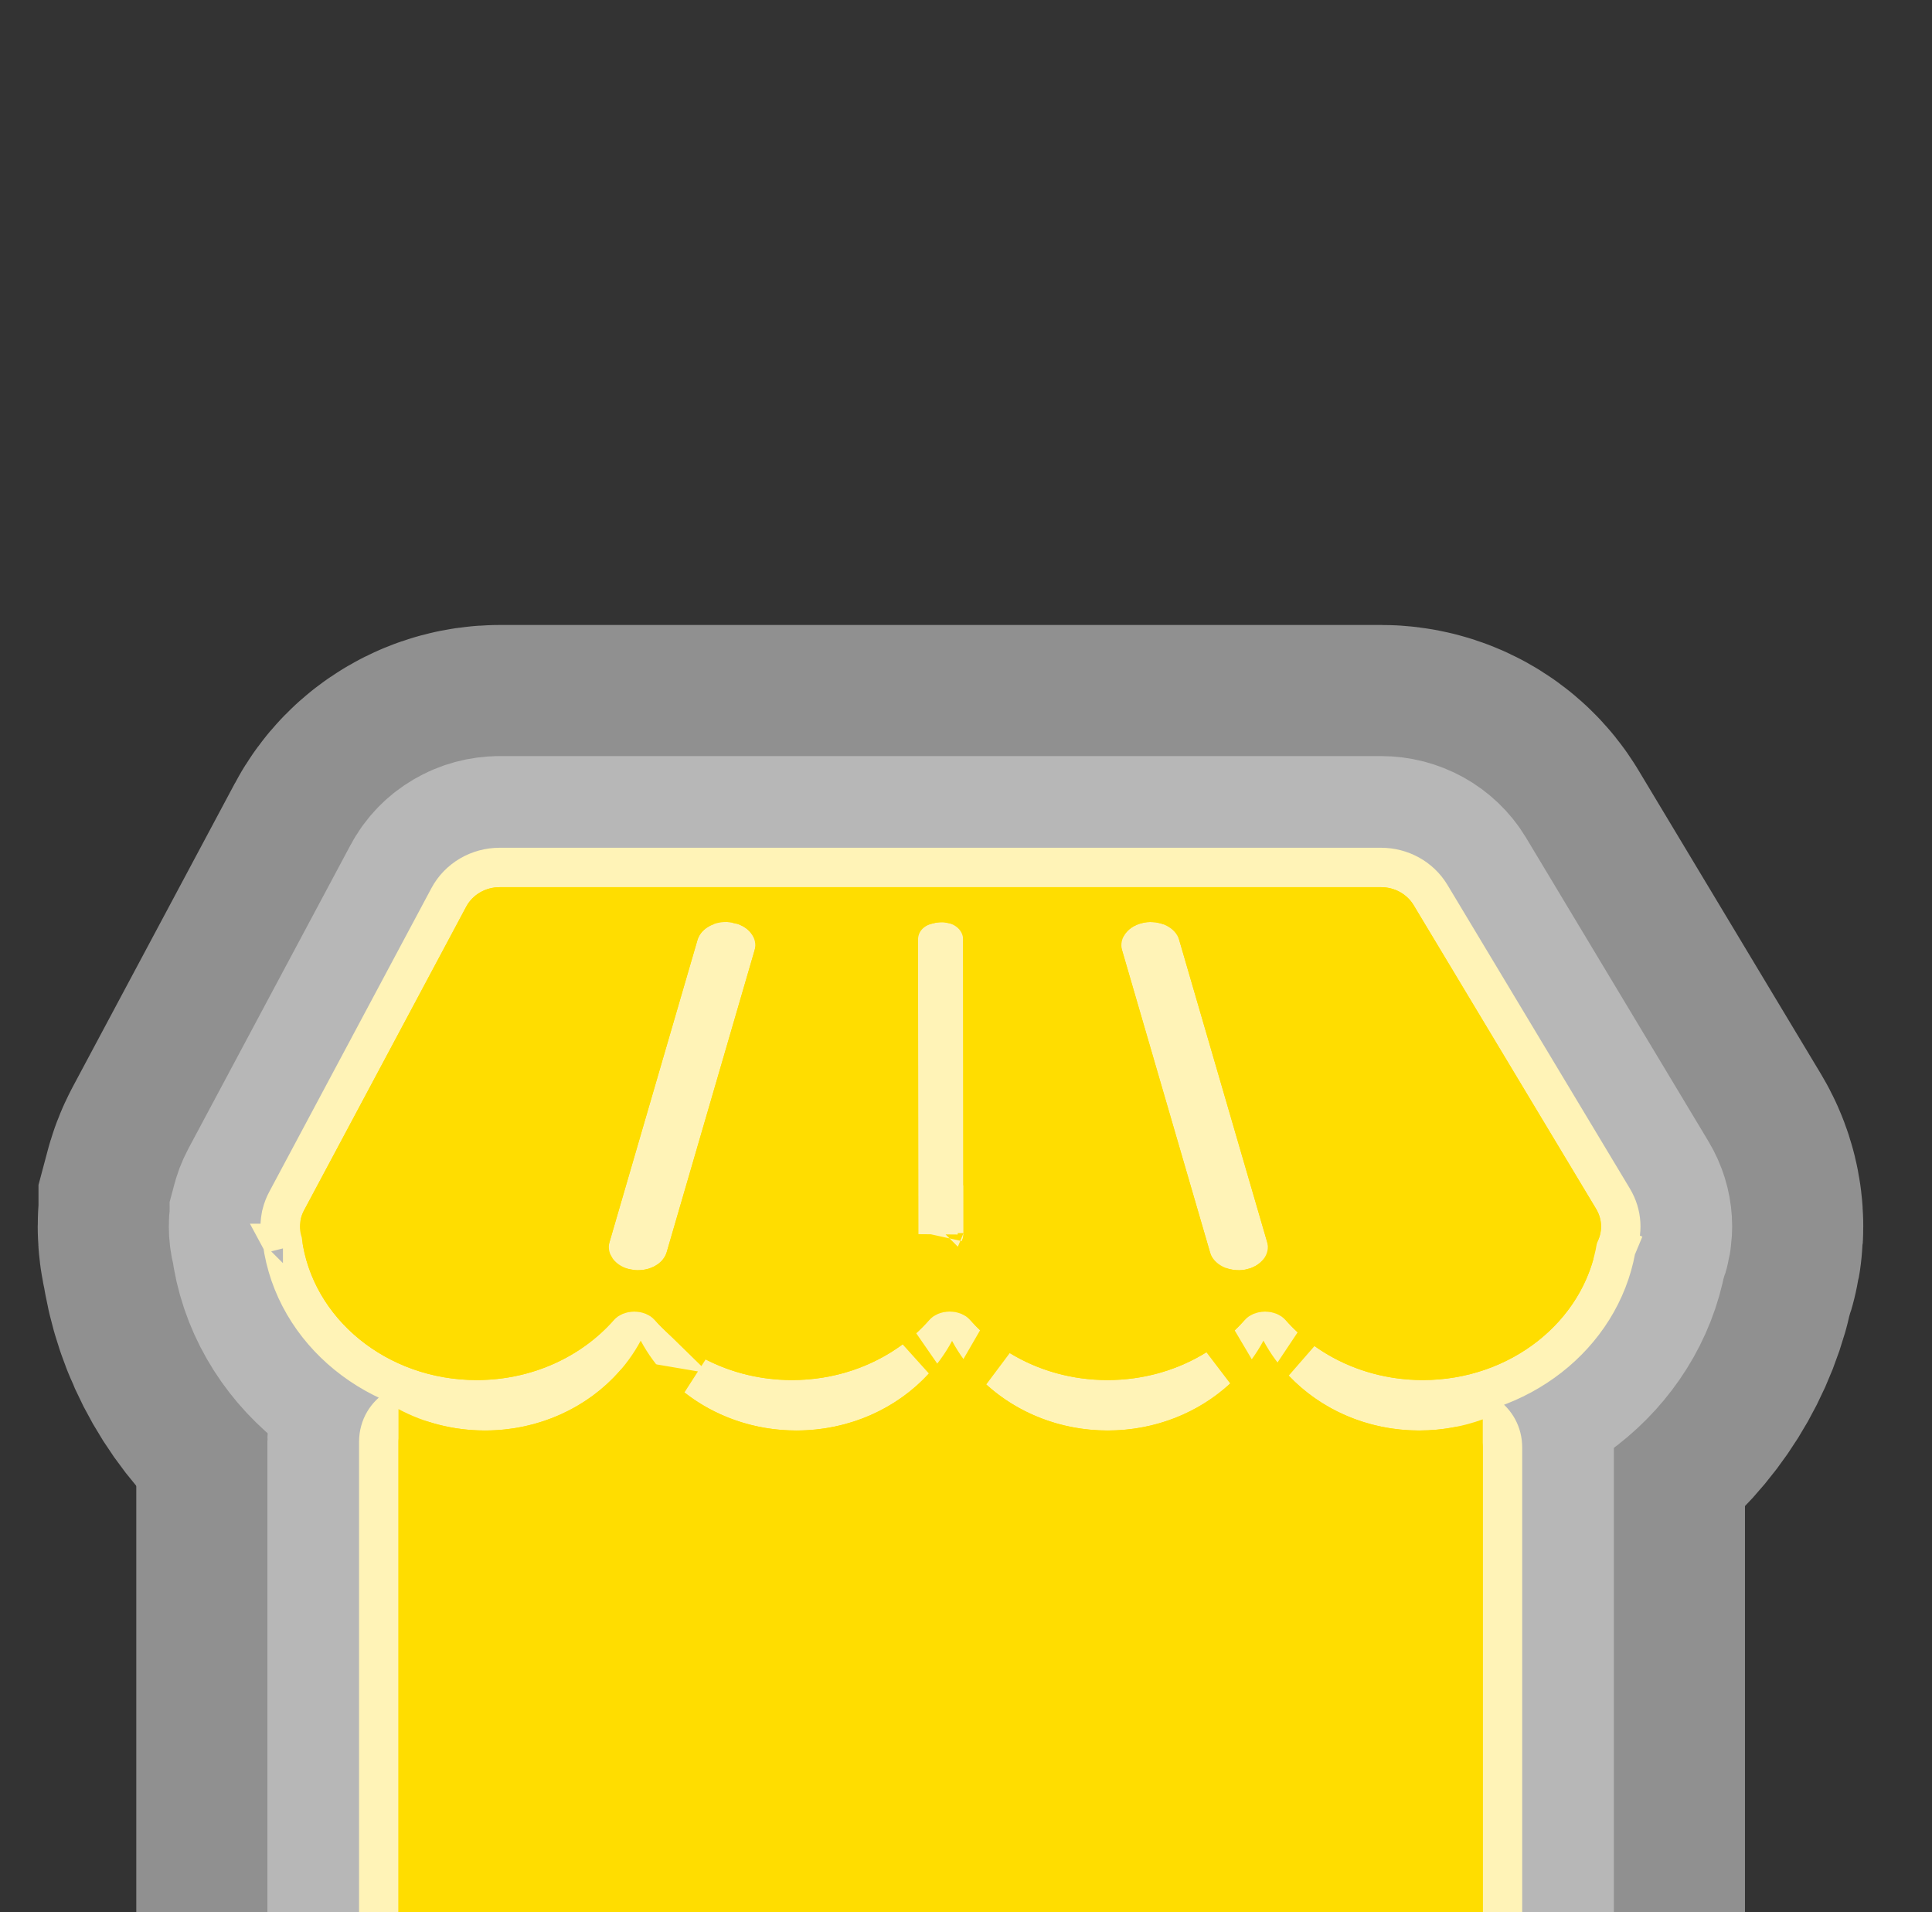 <svg width="98" height="97" viewBox="0 0 98 97" fill="none" xmlns="http://www.w3.org/2000/svg">
  <rect x="0" y="0" width="98" height="97" fill="#333333" stroke="none"/>
  <g clip-path="url(#clip0_301_8395)">
    <g opacity="0.5">
      <path fill-rule="evenodd" clip-rule="evenodd" d="M24.6 72.558C27.357 72.558 29.819 71.381 31.435 69.538C31.962 68.937 33.037 68.937 33.565 69.538C35.181 71.381 37.642 72.558 40.399 72.558C43.154 72.558 45.614 71.382 47.231 69.542C47.757 68.942 48.829 68.942 49.355 69.542C50.972 71.382 53.432 72.558 56.187 72.558C58.944 72.558 61.406 71.38 63.022 69.537C63.55 68.936 64.626 68.936 65.153 69.537C66.769 71.38 69.231 72.558 71.988 72.558C72.623 72.558 73.241 72.495 73.837 72.377C74.519 72.242 75.213 72.728 75.213 73.422V99.898C75.213 101.059 74.105 102 72.738 102H22.689C21.322 102 20.213 101.059 20.213 99.898V73.141C20.213 72.385 21.029 71.891 21.749 72.119C22.643 72.403 23.602 72.558 24.6 72.558Z" fill="#FFDD00"/>
      <path fill-rule="evenodd" clip-rule="evenodd" d="M25.344 45C24.628 45 23.972 45.383 23.648 45.99L15.422 61.393C15.347 61.534 15.293 61.678 15.259 61.823L15.253 61.846C15.253 61.847 15.252 61.848 15.252 61.848C15.25 61.848 15.249 61.849 15.249 61.85V61.863C15.249 61.864 15.249 61.865 15.249 61.866C15.186 62.17 15.209 62.474 15.302 62.754C15.304 62.76 15.305 62.766 15.306 62.772C15.809 66.839 19.589 70 24.177 70C26.982 70 29.485 68.819 31.122 66.972C31.647 66.379 32.704 66.379 33.23 66.972C34.866 68.819 37.369 70 40.174 70C42.98 70 45.483 68.818 47.12 66.97C47.645 66.377 48.704 66.377 49.229 66.97C50.866 68.818 53.37 70 56.175 70C58.98 70 61.483 68.819 63.119 66.972C63.645 66.379 64.702 66.379 65.227 66.972C66.864 68.819 69.367 70 72.171 70C76.601 70 80.276 67.055 80.979 63.193C80.999 63.084 81.036 62.978 81.078 62.876C81.28 62.395 81.268 61.828 80.96 61.315L71.706 45.912C71.367 45.348 70.737 45 70.054 45H25.344ZM38.274 48.209C38.458 47.575 37.96 46.943 37.16 46.796C36.361 46.65 35.563 47.045 35.379 47.679L30.922 62.986C30.738 63.62 31.236 64.252 32.036 64.398C32.835 64.545 33.633 64.15 33.817 63.516L38.274 48.209ZM48.854 47.667C48.858 47.133 48.329 46.735 47.674 46.779C47.018 46.823 46.571 47.133 46.567 47.667L46.58 62.6C46.577 63.135 47.018 63.692 47.674 63.648C48.33 63.604 48.864 63.135 48.868 62.6L48.854 47.667ZM58.034 46.797C57.234 46.943 56.736 47.575 56.92 48.209L61.377 63.516C61.561 64.15 62.359 64.545 63.158 64.399C63.958 64.253 64.456 63.62 64.272 62.987L59.815 47.679C59.631 47.046 58.833 46.65 58.034 46.797Z" fill="#FFDD00"/>
      <path fill-rule="evenodd" clip-rule="evenodd" d="M24.6 72.558C27.357 72.558 29.819 71.381 31.435 69.538C31.962 68.937 33.037 68.937 33.565 69.538C35.181 71.381 37.642 72.558 40.399 72.558C43.154 72.558 45.614 71.382 47.231 69.542C47.757 68.942 48.829 68.942 49.355 69.542C50.972 71.382 53.432 72.558 56.187 72.558C58.944 72.558 61.406 71.38 63.022 69.537C63.55 68.936 64.626 68.936 65.153 69.537C66.769 71.38 69.231 72.558 71.988 72.558C72.623 72.558 73.241 72.495 73.837 72.377C74.519 72.242 75.213 72.728 75.213 73.422V99.898C75.213 101.059 74.105 102 72.738 102H22.689C21.322 102 20.213 101.059 20.213 99.898V73.141C20.213 72.385 21.029 71.891 21.749 72.119C22.643 72.403 23.602 72.558 24.6 72.558Z" stroke="#EDEDED" stroke-width="26.6"/>
      <path fill-rule="evenodd" clip-rule="evenodd" d="M25.344 45C24.628 45 23.972 45.383 23.648 45.99L15.422 61.393C15.347 61.534 15.293 61.678 15.259 61.823L15.253 61.846C15.253 61.847 15.252 61.848 15.252 61.848C15.25 61.848 15.249 61.849 15.249 61.85V61.863C15.249 61.864 15.249 61.865 15.249 61.866C15.186 62.17 15.209 62.474 15.302 62.754C15.304 62.76 15.305 62.766 15.306 62.772C15.809 66.839 19.589 70 24.177 70C26.982 70 29.485 68.819 31.122 66.972C31.647 66.379 32.704 66.379 33.23 66.972C34.866 68.819 37.369 70 40.174 70C42.98 70 45.483 68.818 47.12 66.97C47.645 66.377 48.704 66.377 49.229 66.97C50.866 68.818 53.37 70 56.175 70C58.98 70 61.483 68.819 63.119 66.972C63.645 66.379 64.702 66.379 65.227 66.972C66.864 68.819 69.367 70 72.171 70C76.601 70 80.276 67.055 80.979 63.193C80.999 63.084 81.036 62.978 81.078 62.876C81.28 62.395 81.268 61.828 80.96 61.315L71.706 45.912C71.367 45.348 70.737 45 70.054 45H25.344ZM38.274 48.209C38.458 47.575 37.96 46.943 37.16 46.796C36.361 46.65 35.563 47.045 35.379 47.679L30.922 62.986C30.738 63.62 31.236 64.252 32.036 64.398C32.835 64.545 33.633 64.15 33.817 63.516L38.274 48.209ZM48.854 47.667C48.858 47.133 48.329 46.735 47.674 46.779C47.018 46.823 46.571 47.133 46.567 47.667L46.58 62.6C46.577 63.135 47.018 63.692 47.674 63.648C48.33 63.604 48.864 63.135 48.868 62.6L48.854 47.667ZM58.034 46.797C57.234 46.943 56.736 47.575 56.92 48.209L61.377 63.516C61.561 64.15 62.359 64.545 63.158 64.399C63.958 64.253 64.456 63.62 64.272 62.987L59.815 47.679C59.631 47.046 58.833 46.65 58.034 46.797Z" stroke="#EDEDED" stroke-width="26.6"/>
    </g>
    <g opacity="0.5">
      <path fill-rule="evenodd" clip-rule="evenodd" d="M24.6 72.558C27.357 72.558 29.819 71.381 31.435 69.538C31.962 68.937 33.037 68.937 33.565 69.538C35.181 71.381 37.642 72.558 40.399 72.558C43.154 72.558 45.614 71.382 47.231 69.542C47.757 68.942 48.829 68.942 49.355 69.542C50.972 71.382 53.432 72.558 56.187 72.558C58.944 72.558 61.406 71.38 63.022 69.537C63.55 68.936 64.626 68.936 65.153 69.537C66.769 71.38 69.231 72.558 71.988 72.558C72.623 72.558 73.241 72.495 73.837 72.377C74.519 72.242 75.213 72.728 75.213 73.422V99.898C75.213 101.059 74.105 102 72.738 102H22.689C21.322 102 20.213 101.059 20.213 99.898V73.141C20.213 72.385 21.029 71.891 21.749 72.119C22.643 72.403 23.602 72.558 24.6 72.558Z" fill="#FFDD00"/>
      <path fill-rule="evenodd" clip-rule="evenodd" d="M25.344 45C24.628 45 23.972 45.383 23.648 45.99L15.422 61.393C15.347 61.534 15.293 61.678 15.259 61.823L15.253 61.846C15.253 61.847 15.252 61.848 15.252 61.848C15.25 61.848 15.249 61.849 15.249 61.85V61.863C15.249 61.864 15.249 61.865 15.249 61.866C15.186 62.17 15.209 62.474 15.302 62.754C15.304 62.76 15.305 62.766 15.306 62.772C15.809 66.839 19.589 70 24.177 70C26.982 70 29.485 68.819 31.122 66.972C31.647 66.379 32.704 66.379 33.23 66.972C34.866 68.819 37.369 70 40.174 70C42.98 70 45.483 68.818 47.12 66.97C47.645 66.377 48.704 66.377 49.229 66.97C50.866 68.818 53.37 70 56.175 70C58.98 70 61.483 68.819 63.119 66.972C63.645 66.379 64.702 66.379 65.227 66.972C66.864 68.819 69.367 70 72.171 70C76.601 70 80.276 67.055 80.979 63.193C80.999 63.084 81.036 62.978 81.078 62.876C81.28 62.395 81.268 61.828 80.96 61.315L71.706 45.912C71.367 45.348 70.737 45 70.054 45H25.344ZM38.274 48.209C38.458 47.575 37.96 46.943 37.16 46.796C36.361 46.65 35.563 47.045 35.379 47.679L30.922 62.986C30.738 63.62 31.236 64.252 32.036 64.398C32.835 64.545 33.633 64.15 33.817 63.516L38.274 48.209ZM48.854 47.667C48.858 47.133 48.329 46.735 47.674 46.779C47.018 46.823 46.571 47.133 46.567 47.667L46.58 62.6C46.577 63.135 47.018 63.692 47.674 63.648C48.33 63.604 48.864 63.135 48.868 62.6L48.854 47.667ZM58.034 46.797C57.234 46.943 56.736 47.575 56.92 48.209L61.377 63.516C61.561 64.15 62.359 64.545 63.158 64.399C63.958 64.253 64.456 63.62 64.272 62.987L59.815 47.679C59.631 47.046 58.833 46.65 58.034 46.797Z" fill="#FFDD00"/>
      <path fill-rule="evenodd" clip-rule="evenodd" d="M24.6 72.558C27.357 72.558 29.819 71.381 31.435 69.538C31.962 68.937 33.037 68.937 33.565 69.538C35.181 71.381 37.642 72.558 40.399 72.558C43.154 72.558 45.614 71.382 47.231 69.542C47.757 68.942 48.829 68.942 49.355 69.542C50.972 71.382 53.432 72.558 56.187 72.558C58.944 72.558 61.406 71.38 63.022 69.537C63.55 68.936 64.626 68.936 65.153 69.537C66.769 71.38 69.231 72.558 71.988 72.558C72.623 72.558 73.241 72.495 73.837 72.377C74.519 72.242 75.213 72.728 75.213 73.422V99.898C75.213 101.059 74.105 102 72.738 102H22.689C21.322 102 20.213 101.059 20.213 99.898V73.141C20.213 72.385 21.029 71.891 21.749 72.119C22.643 72.403 23.602 72.558 24.6 72.558Z" stroke="#DDDDDD" stroke-width="13.3"/>
      <path fill-rule="evenodd" clip-rule="evenodd" d="M25.344 45C24.628 45 23.972 45.383 23.648 45.99L15.422 61.393C15.347 61.534 15.293 61.678 15.259 61.823L15.253 61.846C15.253 61.847 15.252 61.848 15.252 61.848C15.25 61.848 15.249 61.849 15.249 61.85V61.863C15.249 61.864 15.249 61.865 15.249 61.866C15.186 62.17 15.209 62.474 15.302 62.754C15.304 62.76 15.305 62.766 15.306 62.772C15.809 66.839 19.589 70 24.177 70C26.982 70 29.485 68.819 31.122 66.972C31.647 66.379 32.704 66.379 33.23 66.972C34.866 68.819 37.369 70 40.174 70C42.98 70 45.483 68.818 47.12 66.97C47.645 66.377 48.704 66.377 49.229 66.97C50.866 68.818 53.37 70 56.175 70C58.98 70 61.483 68.819 63.119 66.972C63.645 66.379 64.702 66.379 65.227 66.972C66.864 68.819 69.367 70 72.171 70C76.601 70 80.276 67.055 80.979 63.193C80.999 63.084 81.036 62.978 81.078 62.876C81.28 62.395 81.268 61.828 80.96 61.315L71.706 45.912C71.367 45.348 70.737 45 70.054 45H25.344ZM38.274 48.209C38.458 47.575 37.96 46.943 37.16 46.796C36.361 46.65 35.563 47.045 35.379 47.679L30.922 62.986C30.738 63.62 31.236 64.252 32.036 64.398C32.835 64.545 33.633 64.15 33.817 63.516L38.274 48.209ZM48.854 47.667C48.858 47.133 48.329 46.735 47.674 46.779C47.018 46.823 46.571 47.133 46.567 47.667L46.58 62.6C46.577 63.135 47.018 63.692 47.674 63.648C48.33 63.604 48.864 63.135 48.868 62.6L48.854 47.667ZM58.034 46.797C57.234 46.943 56.736 47.575 56.92 48.209L61.377 63.516C61.561 64.15 62.359 64.545 63.158 64.399C63.958 64.253 64.456 63.62 64.272 62.987L59.815 47.679C59.631 47.046 58.833 46.65 58.034 46.797Z" stroke="#DDDDDD" stroke-width="13.3"/>
    </g>
    <path d="M15.253 61.846L15.253 61.846L15.253 61.846ZM15.253 61.846C15.253 61.847 15.252 61.848 15.252 61.848C15.25 61.848 15.249 61.849 15.249 61.85V61.863C15.249 61.864 15.249 61.865 15.249 61.866C15.199 62.104 15.203 62.342 15.252 62.569C15.265 62.632 15.282 62.693 15.302 62.754L15.253 61.846ZM32.216 63.415L32.216 63.415C32.406 63.45 32.586 63.417 32.713 63.354C32.835 63.293 32.857 63.236 32.857 63.236L37.308 47.949C37.306 47.946 37.304 47.943 37.301 47.939C37.268 47.897 37.17 47.815 36.98 47.78L32.216 63.415ZM32.216 63.415C32.026 63.38 31.928 63.298 31.895 63.256C31.892 63.252 31.89 63.249 31.888 63.246L36.339 47.959C36.339 47.959 36.361 47.902 36.483 47.841M32.216 63.415L36.483 47.841M47.855 47.784C47.826 47.778 47.788 47.774 47.741 47.777C47.667 47.782 47.61 47.792 47.567 47.803L47.58 62.599L47.855 47.784ZM47.855 47.784L47.868 62.545L47.855 47.784ZM36.483 47.841C36.61 47.778 36.79 47.745 36.98 47.78L36.483 47.841ZM22.766 45.519L22.766 45.519L14.54 60.922C14.54 60.922 14.54 60.922 14.54 60.922C14.434 61.12 14.354 61.326 14.3 61.536C14.278 61.6 14.264 61.667 14.256 61.736C14.179 62.162 14.209 62.585 14.324 62.978C14.937 67.567 19.18 71 24.177 71C27.263 71 30.04 69.701 31.87 67.635C31.911 67.59 32.014 67.528 32.176 67.528C32.338 67.528 32.441 67.59 32.481 67.635C32.631 67.804 32.787 67.968 32.949 68.126C32.798 68.1 32.647 68.087 32.5 68.087C31.866 68.087 31.17 68.323 30.683 68.879C29.258 70.503 27.071 71.558 24.6 71.558C23.706 71.558 22.848 71.419 22.051 71.166C20.816 70.774 19.213 71.579 19.213 73.141V99.898C19.213 101.758 20.928 103 22.689 103H72.738C74.498 103 76.213 101.758 76.213 99.898V73.422C76.213 71.993 74.836 71.159 73.643 71.396C73.11 71.502 72.557 71.558 71.988 71.558C69.625 71.558 67.522 70.594 66.097 69.088C67.782 70.291 69.892 71 72.171 71C77.027 71 81.164 67.763 81.963 63.371C81.964 63.364 81.971 63.334 82.001 63.262L81.078 62.876L82.001 63.262C82.318 62.503 82.298 61.601 81.817 60.8C81.817 60.8 81.817 60.8 81.817 60.8L72.563 45.397L72.563 45.397C72.035 44.518 71.072 44 70.054 44H25.344C24.277 44 23.273 44.57 22.766 45.519ZM14.27 61.662L14.27 61.662L14.27 61.662ZM14.353 63.07C14.353 63.069 14.353 63.068 14.352 63.068L14.353 63.07ZM40.399 71.558C38.459 71.558 36.694 70.908 35.336 69.842C36.771 70.582 38.423 71 40.174 71C42.512 71 44.673 70.254 46.38 68.993C44.953 70.553 42.812 71.558 40.399 71.558ZM48.293 68.092C47.914 68.092 47.512 68.177 47.147 68.364C47.401 68.133 47.642 67.889 47.868 67.633C47.909 67.588 48.012 67.525 48.174 67.525C48.337 67.525 48.44 67.588 48.481 67.633C48.654 67.829 48.835 68.017 49.025 68.198C48.782 68.126 48.533 68.092 48.293 68.092ZM56.187 71.558C54.038 71.558 52.104 70.76 50.699 69.484C52.274 70.445 54.158 71 56.175 71C58.222 71 60.134 70.428 61.723 69.44C60.314 70.742 58.36 71.558 56.187 71.558ZM64.088 68.086C63.836 68.086 63.575 68.123 63.321 68.203C63.511 68.021 63.694 67.832 63.868 67.635C63.908 67.59 64.011 67.528 64.173 67.528C64.335 67.528 64.438 67.59 64.479 67.635C64.688 67.872 64.91 68.098 65.144 68.314C64.803 68.157 64.436 68.086 64.088 68.086ZM15.316 62.846C15.294 62.847 15.273 62.848 15.252 62.848C15.273 62.848 15.294 62.847 15.316 62.846ZM47.88 62.532C47.88 62.53 47.881 62.529 47.881 62.529C47.881 62.529 47.881 62.53 47.88 62.532ZM58.214 47.78L58.214 47.78C58.404 47.746 58.584 47.779 58.711 47.842C58.833 47.902 58.855 47.96 58.855 47.96L63.306 63.247C63.304 63.249 63.302 63.253 63.299 63.256C63.266 63.298 63.169 63.38 62.978 63.415L62.978 63.415C62.788 63.45 62.608 63.417 62.481 63.354C62.359 63.294 62.337 63.236 62.337 63.236L57.886 47.949C57.888 47.946 57.89 47.943 57.893 47.939C57.926 47.897 58.023 47.815 58.214 47.78ZM62.337 63.237L61.377 63.516L62.337 63.237L62.337 63.236C62.337 63.236 62.337 63.237 62.337 63.237ZM58.855 47.959L59.815 47.679L58.855 47.959L58.855 47.959C58.855 47.959 58.855 47.959 58.855 47.959ZM15.306 62.772L15.306 62.772L15.306 62.772Z" fill="#FFDD00" stroke="#FFF3B7" stroke-width="2"/>
    <path fill-rule="evenodd" clip-rule="evenodd" d="M24.6 72.558C28.062 72.558 31.058 70.702 32.5 68.002C33.941 70.702 36.937 72.558 40.399 72.558C43.857 72.558 46.849 70.707 48.293 68.013C49.737 70.707 52.729 72.558 56.187 72.558C59.65 72.558 62.646 70.701 64.088 68C65.529 70.701 68.525 72.558 71.988 72.558C73.127 72.558 74.215 72.357 75.213 71.992V99.898C75.213 101.059 74.105 102 72.738 102H22.689C21.322 102 20.213 101.059 20.213 99.898V71.472C21.505 72.163 23.003 72.558 24.6 72.558Z" fill="#FFDD00"/>
    <path fill-rule="evenodd" clip-rule="evenodd" d="M25.344 45C24.628 45 23.972 45.383 23.648 45.99L15.422 61.393C15.347 61.534 15.293 61.678 15.259 61.823L15.253 61.848H15.249V61.865C15.186 62.169 15.209 62.473 15.302 62.754L15.305 62.763C15.803 66.834 19.585 70 24.177 70C27.681 70 30.714 68.157 32.176 65.474C33.637 68.157 36.67 70 40.174 70C43.68 70 46.714 68.155 48.174 65.47C49.635 68.155 52.669 70 56.175 70C59.679 70 62.712 68.157 64.173 65.474C65.635 68.157 68.668 70 72.171 70C76.663 70 80.381 66.971 81.007 63.027C81.279 62.516 81.301 61.883 80.96 61.315L71.706 45.912C71.367 45.348 70.737 45 70.054 45H25.344ZM38.274 48.209C38.458 47.575 37.96 46.943 37.16 46.796C36.361 46.65 35.563 47.045 35.379 47.679L30.922 62.986C30.738 63.62 31.236 64.252 32.036 64.398C32.835 64.545 33.633 64.15 33.817 63.516L38.274 48.209ZM48.854 47.667C48.858 47.133 48.329 46.735 47.674 46.779C47.018 46.823 46.571 47.133 46.567 47.667L46.58 62.6C46.577 63.135 47.018 63.692 47.674 63.648C48.33 63.604 48.864 63.135 48.868 62.6L48.854 47.667ZM58.034 46.797C57.234 46.943 56.736 47.575 56.92 48.209L61.377 63.516C61.561 64.15 62.359 64.545 63.158 64.399C63.958 64.253 64.456 63.62 64.272 62.987L59.815 47.679C59.631 47.046 58.833 46.65 58.034 46.797Z" fill="#FFDD00"/>
  </g>
  <defs>
    <clipPath id="clip0_301_8395">
      <rect width="97" height="97" fill="white" transform="translate(0.333)"/>
    </clipPath>
  </defs>
</svg>
